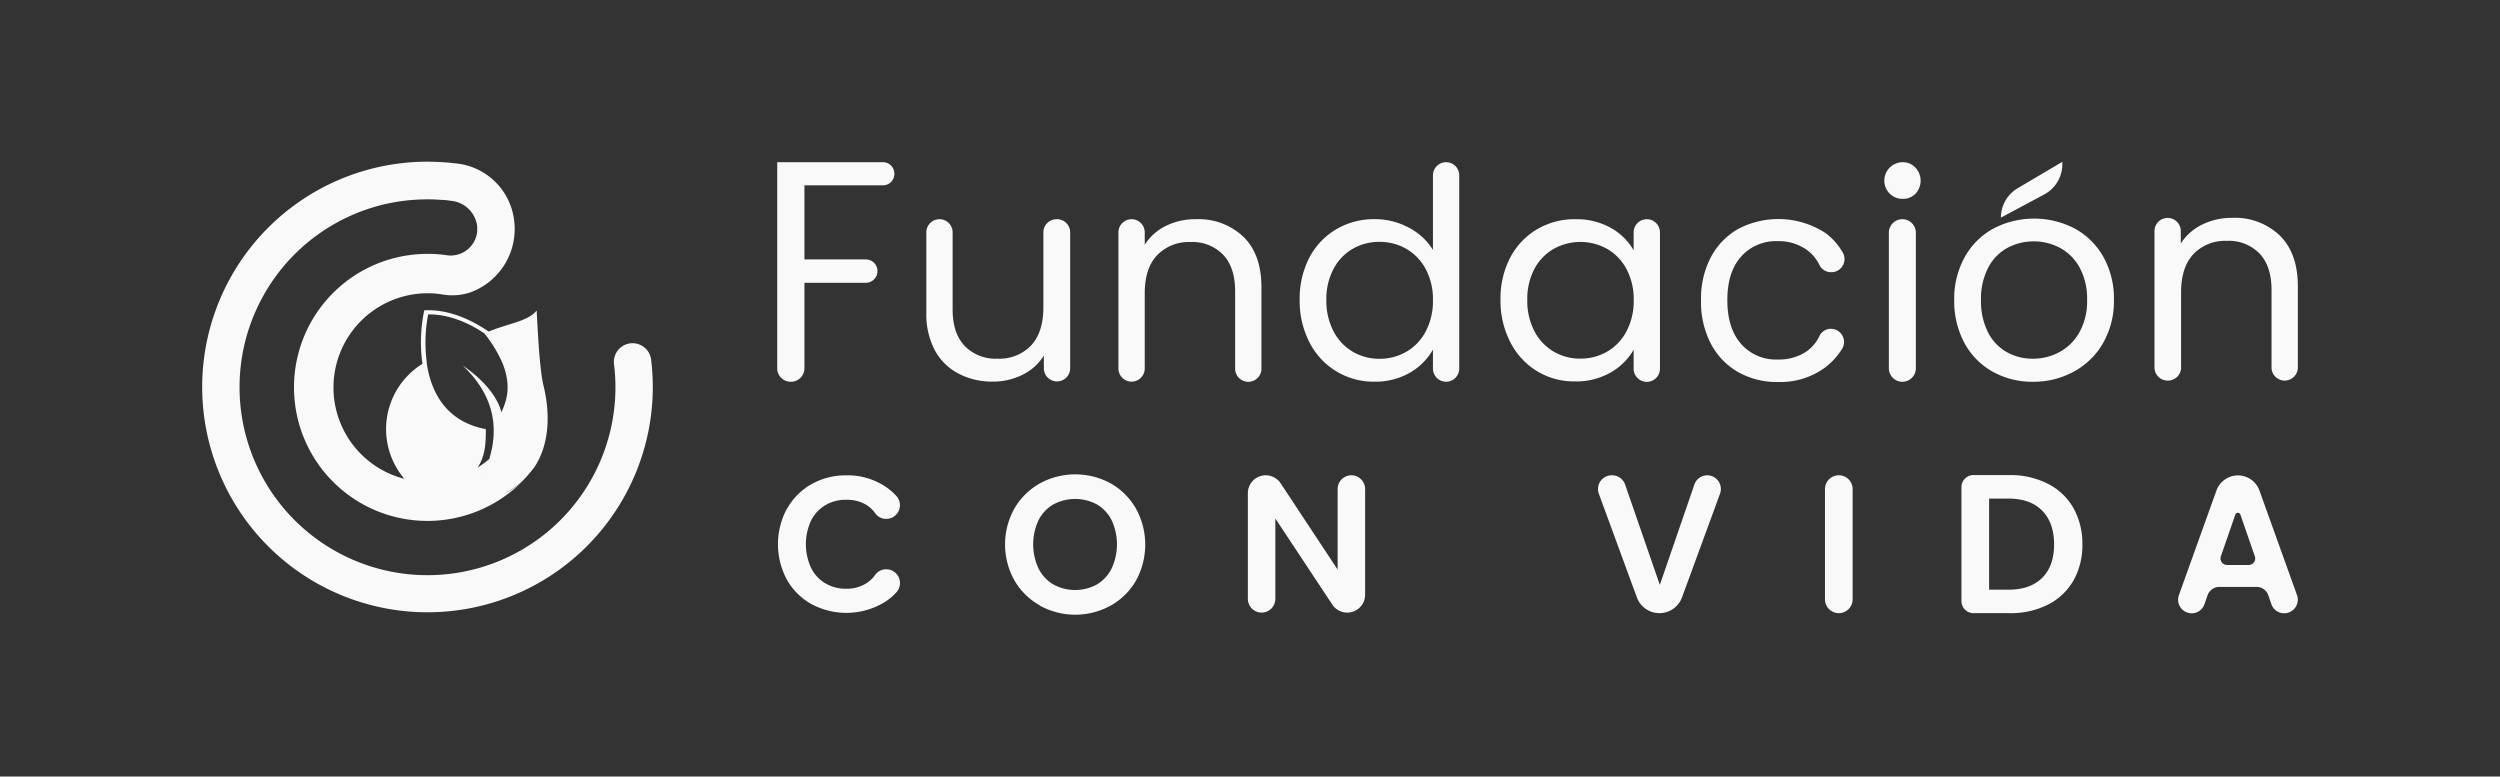 <svg id="Capa_1" data-name="Capa 1" xmlns="http://www.w3.org/2000/svg" viewBox="0 0 570.24 177.12"><rect x="0" y="0" width="570.24" height="177.12" fill="#333333" stroke="none"/><defs><style>.cls-1{fill:#f9f9f9;}</style></defs><path class="cls-1" d="M148.52,82.05a4.26,4.26,0,1,0-8.47,1,42.29,42.29,0,0,1,.33,5.31A42.87,42.87,0,1,1,87.89,46.55a43.57,43.57,0,0,1,9.62-1.08c1.1,0,2.19.05,3.28.13.74,0,1.48.13,2.21.22a6.61,6.61,0,0,1,5.85,5.86,5.43,5.43,0,0,1,0,.57q0,.31,0,.63a6.1,6.1,0,0,1-7,5.33,29,29,0,0,0-3.51-.3h-.86A30.43,30.43,0,0,0,67.12,90.21,30.44,30.44,0,0,0,113,114.58h0l0,0a30.61,30.61,0,0,0,5.92-4.56,18.64,18.64,0,0,1-3.44,2.33l1-3-1.18.5,6-8.2-10.78,6.25a26.05,26.05,0,0,0,1.28-3.36l-.42.34a20.63,20.63,0,0,1-2.41,1.76c1.65-2.65,1.85-5.15,1.85-8.76-9.25-1.73-12.52-8.62-13.48-15l0-.3a34.29,34.29,0,0,1,.32-10.87h.2c5.74,0,10.87,3,13.53,5l.46-.19,0-.06.45-.17L112,76.1,112,76c-2.82-2-8.49-5.45-14.85-5.23h-.36l-.08.33a35,35,0,0,0-.37,11.74V83a17.5,17.5,0,0,0-4.1,26.22,21.5,21.5,0,0,1,5.28-42.33h0a21.58,21.58,0,0,1,3.33.26,13,13,0,0,0,6.38-.44A15.38,15.38,0,0,0,117.4,52.25a15.74,15.74,0,0,0-.13-2,14.83,14.83,0,0,0-13.52-13c-1.09-.13-2.19-.22-3.3-.28s-2-.09-2.94-.09A51.39,51.39,0,1,0,148.9,88.34,52.2,52.2,0,0,0,148.52,82.05Z"/><path class="cls-1" d="M124.07,88.34c-1-3.44-1.44-13.6-1.66-17.51-1.59,2-4.72,2.64-8.32,3.84-1,.32-2,.69-3,1.13-.14.06-.41.25-.55.31a30.85,30.85,0,0,1,4.1,6.76c2.24,5.69.65,9-.26,11.17-1-3.79-4.31-7.6-8.87-10.68,7.27,6.81,7.93,14,6.48,19.9-.08.35-.18.68-.28,1,0,.06,0,.13,0,.2a30.58,30.58,0,0,1-6.15,10.86,29.38,29.38,0,0,0,9.35-2.71,18.71,18.71,0,0,0,4-2.64l.13-.12a31.82,31.82,0,0,0,2.94-3.41l0,0C126.75,99,124.34,89.75,124.07,88.34Z"/><path class="cls-1" d="M204,39.61h0a2.59,2.59,0,0,1-2.51,2.66h-18v16.9h14a2.67,2.67,0,0,1,2.66,2.66h0a2.67,2.67,0,0,1-2.66,2.67h-14V84a3.08,3.08,0,0,1-3.08,3.08h0A3.08,3.08,0,0,1,177.28,84V37h24.18A2.59,2.59,0,0,1,204,39.61Z"/><path class="cls-1" d="M244.1,53V84a3,3,0,0,1-3,3h0a3,3,0,0,1-3-3v-2.9a11.79,11.79,0,0,1-4.84,4.37,14.91,14.91,0,0,1-6.85,1.57,16.36,16.36,0,0,1-7.67-1.77A12.86,12.86,0,0,1,213.29,80a17.48,17.48,0,0,1-2-8.61V53a3,3,0,0,1,3-3h0a3,3,0,0,1,3,3V70.59c0,3.6.91,6.38,2.74,8.31a9.77,9.77,0,0,0,7.48,2.91,10,10,0,0,0,7.67-3c1.87-2,2.81-4.92,2.81-8.74V53a3,3,0,0,1,3-3h0A3,3,0,0,1,244.1,53Z"/><path class="cls-1" d="M298.67,58.74a16.16,16.16,0,0,1,6.13-6.45,16.91,16.91,0,0,1,8.75-2.3,16.28,16.28,0,0,1,7.8,1.94,14,14,0,0,1,5.5,5.08V40a3,3,0,0,1,3-3h0a3,3,0,0,1,3,3V84.07a3,3,0,0,1-3,3h0a3,3,0,0,1-3-3V79.74A14,14,0,0,1,321.61,85a15.69,15.69,0,0,1-8.13,2.06,16.35,16.35,0,0,1-14.81-9,20.63,20.63,0,0,1-2.22-9.69A20.26,20.26,0,0,1,298.67,58.74Zm26.54,2.65a11.72,11.72,0,0,0-4.42-4.62,12.16,12.16,0,0,0-6.13-1.6,12,12,0,0,0-6.09,1.57,11.38,11.38,0,0,0-4.39,4.59,14.52,14.52,0,0,0-1.64,7.08,14.83,14.83,0,0,0,1.64,7.17,11.54,11.54,0,0,0,4.39,4.65,11.85,11.85,0,0,0,6.09,1.61,12.07,12.07,0,0,0,6.13-1.61,11.54,11.54,0,0,0,4.42-4.65,14.81,14.81,0,0,0,1.64-7.11A14.63,14.63,0,0,0,325.21,61.39Z"/><path class="cls-1" d="M344.49,58.73a16.17,16.17,0,0,1,6.12-6.44A16.72,16.72,0,0,1,359.28,50a16,16,0,0,1,8.18,2,13.55,13.55,0,0,1,5.17,5.1V53a3,3,0,0,1,3-3h0a3,3,0,0,1,3,3v31.1a3,3,0,0,1-3,3h0a3,3,0,0,1-3-3V79.78a14.07,14.07,0,0,1-5.27,5.2A15.79,15.79,0,0,1,359.21,87a16.29,16.29,0,0,1-8.64-2.35,16.51,16.51,0,0,1-6.08-6.62,20.47,20.47,0,0,1-2.23-9.68A20.11,20.11,0,0,1,344.49,58.73ZM371,61.38a11.56,11.56,0,0,0-4.42-4.61,12.53,12.53,0,0,0-12.2,0A11.41,11.41,0,0,0,350,61.32a14.59,14.59,0,0,0-1.63,7.07A14.94,14.94,0,0,0,350,75.56a11.64,11.64,0,0,0,4.39,4.64,11.84,11.84,0,0,0,6.09,1.6,12,12,0,0,0,6.11-1.6A11.51,11.51,0,0,0,371,75.56a14.81,14.81,0,0,0,1.64-7.11A14.62,14.62,0,0,0,371,61.38Z"/><path class="cls-1" d="M390.21,58.72a16,16,0,0,1,6.2-6.46,19.67,19.67,0,0,1,20,.91,14.56,14.56,0,0,1,3.93,4.45,3,3,0,0,1-2.64,4.47h0A2.94,2.94,0,0,1,415,60.43a9.07,9.07,0,0,0-3-3.52,11,11,0,0,0-6.59-1.9,10.57,10.57,0,0,0-8.26,3.51q-3.15,3.51-3.15,9.94t3.15,10A10.52,10.52,0,0,0,405.49,82a11.2,11.2,0,0,0,6.56-1.83,9,9,0,0,0,3-3.61A2.88,2.88,0,0,1,417.67,75h0a3,3,0,0,1,2.58,4.44,15.64,15.64,0,0,1-3.94,4.38,17.26,17.26,0,0,1-10.82,3.31,17.78,17.78,0,0,1-9.08-2.29,15.93,15.93,0,0,1-6.2-6.5A20.61,20.61,0,0,1,388,68.46,20.27,20.27,0,0,1,390.21,58.72Z"/><path class="cls-1" d="M431,44.13A4.2,4.2,0,0,1,434,37a3.88,3.88,0,0,1,2.88,1.22,4.33,4.33,0,0,1,0,6A3.88,3.88,0,0,1,434,45.35,4.08,4.08,0,0,1,431,44.13ZM433.92,50A3.08,3.08,0,0,1,437,53V84a3.08,3.08,0,0,1-3.08,3.08h0A3.08,3.08,0,0,1,430.84,84V53A3.08,3.08,0,0,1,433.92,50Z"/><path class="cls-1" d="M454.53,84.78a16.37,16.37,0,0,1-6.45-6.54,20.15,20.15,0,0,1-2.33-9.83,19.49,19.49,0,0,1,2.4-9.77,16.51,16.51,0,0,1,6.54-6.51,20.08,20.08,0,0,1,18.55,0,16.56,16.56,0,0,1,6.54,6.48,19.42,19.42,0,0,1,2.4,9.8,19.16,19.16,0,0,1-2.47,9.83A17,17,0,0,1,473,84.78a19.09,19.09,0,0,1-9.34,2.3A18.39,18.39,0,0,1,454.53,84.78Zm15.22-4.47a11.46,11.46,0,0,0,4.57-4.54,14.52,14.52,0,0,0,1.74-7.36,14.87,14.87,0,0,0-1.7-7.37,11.21,11.21,0,0,0-4.48-4.5,12.83,12.83,0,0,0-12,0,10.73,10.73,0,0,0-4.37,4.5,15.2,15.2,0,0,0-1.65,7.37,15.6,15.6,0,0,0,1.62,7.43,10.64,10.64,0,0,0,4.3,4.5,12.07,12.07,0,0,0,5.92,1.48A12.59,12.59,0,0,0,469.75,80.31Zm.66-42.84a7.82,7.82,0,0,1-4.12,6.88l-9.89,5.29h0a7.8,7.8,0,0,1,3.86-6.73l10.15-6Z"/><path class="cls-1" d="M520,53.71c2.75,2.69,4.13,6.55,4.13,11.61V83.81a3,3,0,0,1-3,3h0a3,3,0,0,1-3-3V66.18q0-5.45-2.73-8.34a9.75,9.75,0,0,0-7.45-2.9,10,10,0,0,0-7.62,3c-1.88,2-2.83,4.9-2.83,8.71V83.81a3,3,0,0,1-3,3h-.07a3,3,0,0,1-3-3V52.71a3,3,0,0,1,3-3h0a3,3,0,0,1,3,3v2.83a12.06,12.06,0,0,1,4.89-4.32,15.21,15.21,0,0,1,6.82-1.53A14.78,14.78,0,0,1,520,53.71Z"/><path class="cls-1" d="M179.55,116a14.52,14.52,0,0,1,5.58-5.58,15.86,15.86,0,0,1,7.93-2,15.59,15.59,0,0,1,9,2.64,13.55,13.55,0,0,1,2.48,2.16,3.12,3.12,0,0,1-2.41,5.13h0a3,3,0,0,1-2.46-1.23,7.05,7.05,0,0,0-2.25-2.07A8.69,8.69,0,0,0,193,114a9,9,0,0,0-4.77,1.25,8.45,8.45,0,0,0-3.25,3.54,12.89,12.89,0,0,0,0,10.69,8.44,8.44,0,0,0,3.25,3.56,9.13,9.13,0,0,0,4.77,1.25,8.51,8.51,0,0,0,4.41-1.12,7.05,7.05,0,0,0,2.24-2.08,3.06,3.06,0,0,1,2.48-1.24h0a3.14,3.14,0,0,1,2.43,5.15,13.66,13.66,0,0,1-2.49,2.17,16.83,16.83,0,0,1-17,.61,14.58,14.58,0,0,1-5.58-5.55,17.08,17.08,0,0,1,0-16.19Z"/><path class="cls-1" d="M237.21,138.11a15.36,15.36,0,0,1-5.81-5.7,16.81,16.81,0,0,1,0-16.45,15.46,15.46,0,0,1,5.81-5.71,16.87,16.87,0,0,1,16.12,0A15.28,15.28,0,0,1,259.1,116a17,17,0,0,1,0,16.45,15.17,15.17,0,0,1-5.79,5.7,16.76,16.76,0,0,1-16.1,0Zm13-4.8a8.85,8.85,0,0,0,3.35-3.65,13.06,13.06,0,0,0,0-11,8.71,8.71,0,0,0-3.35-3.6,10.53,10.53,0,0,0-9.95,0,8.65,8.65,0,0,0-3.38,3.6,13.06,13.06,0,0,0,0,11,8.78,8.78,0,0,0,3.38,3.65,10.38,10.38,0,0,0,9.95,0Z"/><path class="cls-1" d="M307.3,139.73h0a4.06,4.06,0,0,1-3.4-1.82l-13-19.64V136.6a3.13,3.13,0,0,1-3.14,3.13h0a3.13,3.13,0,0,1-3.13-3.13V112.49a4.08,4.08,0,0,1,4.08-4.08h0a4.09,4.09,0,0,1,3.4,1.83l13,19.68V111.55a3.14,3.14,0,0,1,3.13-3.14h0a3.14,3.14,0,0,1,3.14,3.14v24.1A4.08,4.08,0,0,1,307.3,139.73Z"/><path class="cls-1" d="M392.33,112.62l-8.67,23.64a5.49,5.49,0,0,1-5.15,3.6h0a5.5,5.5,0,0,1-5.15-3.6l-8.67-23.64a3.13,3.13,0,0,1,2.94-4.21h.05a3.14,3.14,0,0,1,3,2.11l7.92,22.89,7.88-22.89a3.12,3.12,0,0,1,2.95-2.11h0A3.13,3.13,0,0,1,392.33,112.62Z"/><path class="cls-1" d="M422.58,111.56V136.7a3.16,3.16,0,0,1-3.15,3.16h0a3.16,3.16,0,0,1-3.16-3.16V111.56a3.15,3.15,0,0,1,3.16-3.15h0A3.15,3.15,0,0,1,422.58,111.56Z"/><path class="cls-1" d="M467.12,110.35a13.92,13.92,0,0,1,5.81,5.51,16.55,16.55,0,0,1,2.05,8.32,16.28,16.28,0,0,1-2.05,8.27,14,14,0,0,1-5.81,5.47,18.83,18.83,0,0,1-8.72,1.94h-8.25a2.75,2.75,0,0,1-2.75-2.75v-26a2.75,2.75,0,0,1,2.75-2.75h8.25A18.83,18.83,0,0,1,467.12,110.35Zm-1.29,21.44q2.7-2.7,2.7-7.61t-2.7-7.68q-2.7-2.77-7.66-2.77h-4.46V134.5h4.46C461.48,134.5,464,133.59,465.83,131.79Z"/><path class="cls-1" d="M514.66,133.87h-8.43a2.85,2.85,0,0,0-2.7,1.93l-.69,2a3.09,3.09,0,0,1-2.92,2.09h0a3.1,3.1,0,0,1-2.92-4.15l8.56-23.85a5.22,5.22,0,0,1,4.91-3.45h0a5.2,5.2,0,0,1,4.9,3.45l8.57,23.85a3.11,3.11,0,0,1-2.92,4.15h0a3.09,3.09,0,0,1-2.93-2.09l-.69-2A2.84,2.84,0,0,0,514.66,133.87Zm-.35-7-3.29-9.5a.61.61,0,0,0-1.15,0l-3.29,9.5a1.5,1.5,0,0,0,1.41,2h4.91A1.5,1.5,0,0,0,514.31,126.86Z"/><polygon class="cls-1" points="261.13 52.99 261.13 52.98 261.13 52.99 261.13 52.99"/><path class="cls-1" d="M283.61,54a14.78,14.78,0,0,0-10.77-4A15.15,15.15,0,0,0,266,51.49a12.06,12.06,0,0,0-4.89,4.32V53h0a3,3,0,0,0-6,0V84.05a3,3,0,1,0,6,0V66.92c0-3.81.94-6.72,2.83-8.71a10,10,0,0,1,7.61-3,9.73,9.73,0,0,1,7.45,2.9q2.73,2.89,2.73,8.35V84.09a3,3,0,0,0,3,3h0a3,3,0,0,0,3-3V65.59Q287.74,58,283.61,54Z"/></svg>